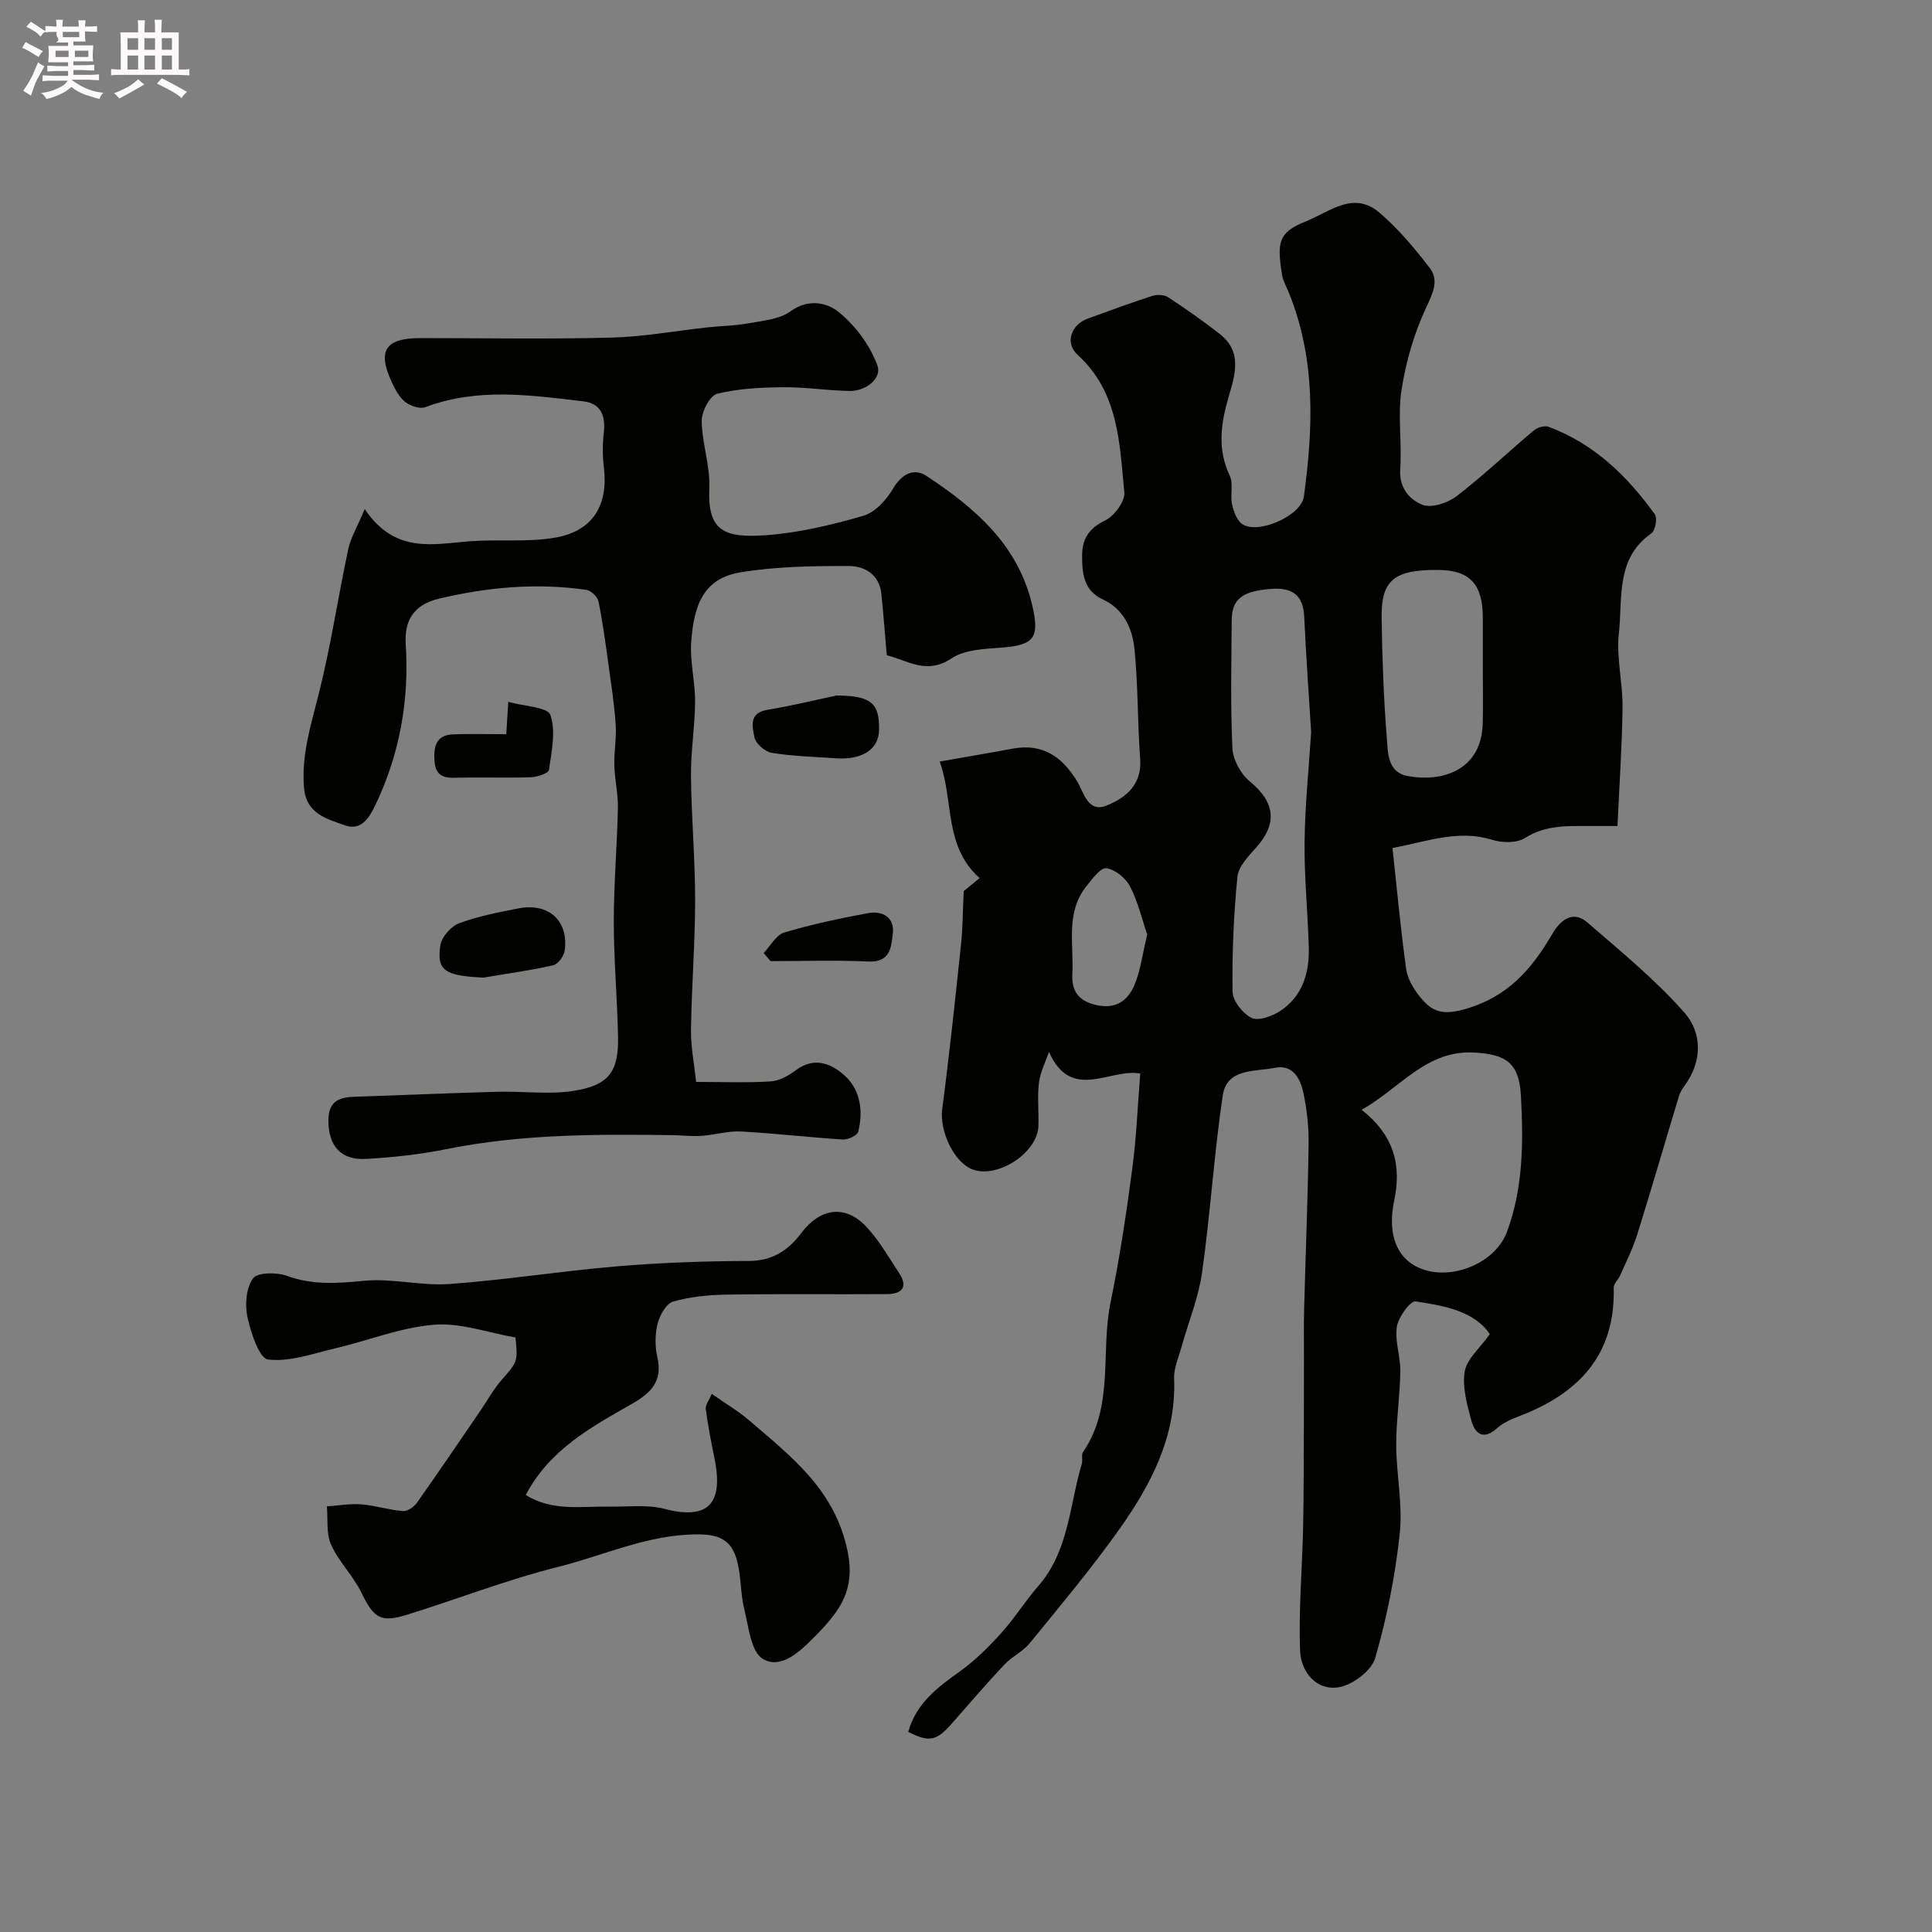 <svg enable-background="new 0 0 400 400" viewBox="0 0 400 400" xmlns="http://www.w3.org/2000/svg"><rect x="0" y="0" width="400" height="400" fill="#808080" stroke="none"/><path d="m6.8 9.5c.6.3 1.3.7 2.1 1.1-.4.4-.7.8-.9 1.2-.7-.4-1.3-.8-1.8-1.1s-1.1-.6-1.6-.8c.2-.4.5-.8.7-1.2.4.2.8.5 1.5.8zm.9 6.9c-.3.6-.5 1.1-.7 1.7s-.4 1.1-.6 1.7c-.6-.4-1.1-.7-1.6-1 .7-1 1.2-1.8 1.5-2.4.3-.5.6-1.1.8-1.7.3-.6.5-1.2.8-1.8.3.3.8.6 1.3.8-.7 1.3-1.2 2.2-1.5 2.7zm.1-11c.4.3 1 .7 1.7 1.1-.5.2-.8.6-1.1 1.1-.5-.6-1-1-1.4-1.2s-.9-.6-1.5-.8c.2-.4.5-.7.9-1.1.5.3.9.6 1.4.9zm10.5 13.1c1 .4 2 .6 3.1.7-.4.4-.7.8-.8 1.3-.9-.2-1.9-.6-3-.9-1-.4-2-.9-2.8-1.6-.5.4-1.1.9-1.9 1.3s-1.9.9-3.3 1.2c-.1-.3-.5-.8-1.1-1.3 1 0 2.1-.3 3.2-.8 1.2-.5 1.9-1 2.3-1.7h-3.2c-.4 0-1 0-2 .1v-1.2c1 0 1.7.1 2 .1h3.3v-1h-2.3c-.2 0-.9 0-2 .1v-1.2c1.2 0 1.9.1 2 .1h2.3v-.8h-4.1c0-.7.1-1.2.1-1.6 0-.5 0-1.1-.1-1.8h4.1v-.7h-2.5c1-.6.1-1.1.1-1.6v-.6h-.5c-.4 0-1 0-1.8.1v-1.3c1.2 0 1.9.1 2.1.1h.2c0-.3 0-.8-.1-1.4h1.4c0 .6-.1 1-.1 1.4h3.4c0-.4 0-.8-.1-1.3h1.5c0 .4-.1.9-.1 1.3.7 0 1.5 0 2.5-.1v1.2c-1 0-1.8-.1-2.5-.1v.6c0 .3 0 .8.1 1.5h-2.5v.8h4.1c0 .7-.1 1.3-.1 1.8s0 1 .1 1.5h-4.1v.8h1.4c.8 0 1.8 0 2.9-.1v1.2c-1 0-1.9-.1-2.8-.1h-1.5v1h3.2c.3 0 1 0 2.1-.1v1.2c-1.1 0-1.8-.1-2.1-.1h-3.4l-.1.1c1.4 1 2.4 1.5 3.4 1.9zm-4.1-6.7v-1.3h-2.7v1.3zm2.2-4.1v-1.1h-3.4v1.1zm1.9 4.1v-1.3h-2.8v1.3z" fill="#fcfafa"/><path d="m37 6.7v2.3 5.4c1 0 1.8 0 2.2-.1v1.3c-.6 0-1.5-.1-2.5-.1h-11.9c-.7 0-1.3 0-1.8.1v-1.3c.5 0 1.1.1 2 .1v-5.2c0-1 0-1.8-.1-2.5h3.7c0-1.3 0-2.1-.1-2.5h1.5c0 .4-.1 1.3-.1 2.5h2.2c0-1.2 0-2.1-.1-2.6h1.5c0 .4-.1 1.3-.1 2.6zm-12.3 13.7c-.3-.4-.7-.8-1.1-1.1 1.1-.4 2.1-.9 2.9-1.3.8-.5 1.5-1 2.1-1.6.4.4.9.8 1.3 1.1-2.5 1.4-4.2 2.4-5.2 2.9zm3.9-10.1v-2.4h-2.2v2.4zm0 4.1v-2.9h-2.2v2.9zm3.5-4.1v-2.4h-2.2v2.4zm0 4.1v-2.9h-2.2v2.9zm.4 2.9 1-1.1c.6.3 1.4.7 2.5 1.3s2 1.1 2.7 1.5c-.4.4-.8.8-1.1 1.3-.8-.8-2.5-1.7-5.1-3zm3.1-7v-2.4h-2.1v2.4zm0 4.1v-2.9h-2.1v2.9z" fill="#fcfafa"/><g fill="#010100"><path d="m188.04 358.56c1.73-6.1 6.23-9.3 10.82-12.61 3.12-2.25 5.91-5.04 8.49-7.91 2.74-3.03 4.91-6.57 7.6-9.65 6.36-7.28 6.46-16.73 9.03-25.33.23-.78-.15-1.85.26-2.44 6.49-9.49 3.57-20.7 5.69-30.98 1.88-9.11 3.25-18.33 4.48-27.55.87-6.48 1.12-13.04 1.67-19.83-6.32-1.13-14.27 5.93-18.91-4.48-.72 2.13-1.8 4.22-2.07 6.41-.36 2.96 0 5.99-.11 8.99-.21 5.47-8.33 10.81-13.54 8.97-3.92-1.38-6.96-8-6.38-12.47 1.49-11.36 2.7-22.76 3.9-34.16.37-3.47.36-6.98.56-11.03.7-.58 1.94-1.59 3.29-2.69-7.46-6.63-5.31-16.08-8.27-24.13 5.5-.97 10.3-1.77 15.09-2.67 6.22-1.16 10.28 1.66 13.38 6.79 1.4 2.31 2.21 6.55 6.09 4.99 3.95-1.59 7.34-4.29 6.95-9.64-.56-7.58-.42-15.22-1.18-22.77-.42-4.2-2.21-8.25-6.5-10.24-4.06-1.87-4.34-5.44-4.34-9.1 0-3.36 1.35-5.64 4.73-7.25 1.91-.91 4.19-3.97 4.01-5.84-.99-10.17-1.15-20.71-9.68-28.49-2.7-2.46-1.33-6.25 2.14-7.5 4.44-1.6 8.85-3.25 13.34-4.69.99-.32 2.47-.25 3.3.3 3.68 2.42 7.31 4.94 10.76 7.68 4.64 3.68 3.03 8.46 1.72 12.97-1.61 5.5-2.36 10.8.25 16.29.79 1.66.05 3.97.47 5.89.32 1.48.98 3.34 2.12 4.12 3.25 2.21 12.2-1.72 12.75-5.68 1.96-14.29 2.47-28.52-3.12-42.27-.49-1.2-1.18-2.38-1.39-3.63-1.1-6.84-.75-8.82 4.89-11.08 5.1-2.05 9.91-6.44 15.35-1.76 3.86 3.32 7.21 7.32 10.32 11.38 1.94 2.54.73 5.1-.68 8.1-2.51 5.34-4.23 11.24-5.14 17.08-.84 5.37.11 10.99-.28 16.46-.27 3.89 1.94 6.37 4.63 7.41 1.89.73 5.24-.4 7.08-1.82 5.53-4.25 10.6-9.09 15.95-13.58.73-.62 2.21-1.06 3.03-.76 9.42 3.48 16.3 10.17 22.03 18.13.56.78.09 3.36-.72 3.93-7.48 5.25-5.92 13.49-6.73 20.71-.56 5 .81 10.19.76 15.28-.09 7.93-.65 15.86-1.05 24.61-1.59 0-3.17-.01-4.74 0-4.92.04-9.8-.44-14.39 2.47-1.7 1.08-4.73 1.04-6.8.39-6.89-2.16-13.19.25-20.65 1.7.92 8.46 1.69 16.78 2.83 25.05.27 1.98 1.49 4.03 2.77 5.64 2.32 2.91 4.34 4.06 9.15 2.73 9.08-2.51 14.01-8.26 18.34-15.64 1.51-2.58 4.09-5.13 7.3-2.34 6.91 6 14.09 11.84 20.09 18.68 3.64 4.15 3.7 10.02.01 15.06-.48.65-.94 1.38-1.17 2.14-2.9 9.58-5.68 19.19-8.66 28.74-.9 2.89-2.31 5.64-3.53 8.43-.38.87-1.35 1.69-1.33 2.51.39 13.86-7.18 21.84-19.34 26.54-1.67.65-3.46 1.36-4.76 2.53-2.93 2.65-4.64 1.18-5.4-1.64-.88-3.28-1.88-6.88-1.34-10.08.44-2.57 3.1-4.76 5.19-7.7-3.19-4.78-9.39-5.89-15.37-6.79-1.08-.16-3.57 3.25-3.88 5.24-.45 2.98.77 6.17.72 9.27-.07 5.1-.87 10.2-.85 15.3.03 6.1 1.38 12.29.73 18.28-.93 8.69-2.65 17.38-5.09 25.77-.76 2.63-4.72 5.59-7.59 6.04-4.62.72-7.77-3.24-7.94-7.47-.34-8.44.42-16.91.61-25.38.15-7.01.13-14.02.16-21.04.02-4.7.01-9.4.02-14.11.01-3.5-.06-7 .04-10.5.3-11.27.76-22.53.92-33.8.05-3.58-.32-7.25-1.07-10.75-.63-2.93-2.13-5.99-5.98-5.2-4.09.84-9.88.02-10.73 5.74-1.8 12.15-2.56 24.45-4.27 36.62-.74 5.23-2.83 10.27-4.26 15.41-.6 2.17-1.62 4.4-1.53 6.57.45 12-4.79 21.94-11.37 31.22-5.77 8.13-12.21 15.8-18.51 23.54-1.42 1.74-3.69 2.77-5.25 4.43-3.75 3.99-7.32 8.14-10.93 12.26-3.13 3.56-4.66 3.91-8.99 1.68zm83.42-206.99c-.49-7.95-1.07-15.86-1.43-23.79-.21-4.75-2.59-6.21-7.07-5.84-5.68.47-7.92 2.03-7.95 6.5-.06 8.83-.27 17.67.15 26.48.11 2.38 1.72 5.33 3.59 6.86 5.22 4.27 5.81 8.7 1.3 13.73-1.6 1.78-3.65 3.91-3.86 6.04-.77 7.89-1.12 15.85-1 23.77.03 1.91 2.12 4.54 3.95 5.43 1.43.69 4.22-.34 5.88-1.42 4.67-3.06 6.1-7.91 5.95-13.22-.21-7.26-.95-14.52-.87-21.78.08-7.58.88-15.16 1.36-22.76zm10.44 78.21c6.97 5.44 8.24 11.82 6.74 18.85-1.54 7.29.78 12.94 6.95 14.47 6.33 1.57 14.2-2.1 16.41-8.05 3.41-9.19 3.4-18.7 2.89-28.2-.36-6.78-3.06-8.55-9.62-8.93-9.94-.57-15.17 7.19-23.37 11.86zm25.1-91.4c0-3.5.01-7 0-10.5-.01-6.96-2.7-9.83-9.23-9.88-9.1-.07-11.83 2.08-11.72 9.91.12 8.27.41 16.55 1.07 24.79.24 2.99.06 7.12 4.22 7.94 7.06 1.39 15.35-1.04 15.64-10.76.11-3.83.02-7.67.02-11.5zm-69.48 55.12c-1.04-3.06-1.89-6.72-3.55-9.96-.89-1.73-3.09-3.53-4.9-3.78-1.2-.17-2.95 2.23-4.14 3.72-4.36 5.45-2.59 11.95-2.91 18.09-.19 3.57 1.18 5.66 4.99 6.52 4.04.91 6.47-.96 7.81-4.03 1.32-3.05 1.71-6.53 2.7-10.56z"/><path d="m75.51 105.4c6.35 9.41 14.29 7.21 21.95 6.65 5.86-.43 11.87.27 17.6-.76 7.79-1.4 10.92-6.8 9.96-14.63-.28-2.32-.28-4.73-.01-7.06.41-3.49-.57-6.08-4.24-6.51-10.93-1.28-21.89-2.87-32.68 1.2-1.13.43-3.09-.22-4.15-1.04-1.23-.94-2.08-2.53-2.77-3.99-3.11-6.66-1.43-9.26 5.89-9.26 13.16 0 26.33.24 39.49-.1 6.69-.17 13.34-1.41 20.02-2.13 2.77-.3 5.59-.31 8.32-.82 3-.56 6.45-.81 8.75-2.48 3.75-2.73 7.62-1.81 10.05.17 3.44 2.81 6.46 6.88 7.97 11.03.96 2.64-2.33 5.31-5.73 5.27-4.6-.06-9.21-.82-13.8-.77-4.58.05-9.26.26-13.65 1.36-1.5.38-3.23 3.67-3.2 5.61.06 4.67 1.79 9.37 1.58 14-.4 8.81 3.07 10.31 11.87 9.66 6.76-.51 13.51-2.12 20.04-4.02 2.42-.71 4.77-3.3 6.13-5.62 1.81-3.09 4.35-4.31 6.89-2.64 9.98 6.58 18.93 14.19 21.89 26.66 1.63 6.88.48 8.39-6.4 8.91-3.49.26-7.55.4-10.26 2.21-5.25 3.52-9.28.34-13.42-.64-.39-4.46-.7-8.58-1.12-12.69-.41-4.07-3.5-5.79-6.81-5.79-7.47 0-15.04.1-22.38 1.32-7.37 1.23-9.64 6.34-10.19 14.51-.27 4.06.84 8.2.81 12.29-.03 5.1-.9 10.2-.85 15.3.08 8.6.86 17.2.86 25.8-.01 8.93-.73 17.86-.86 26.8-.05 3.52.67 7.06 1.06 10.8 5.52 0 10.52.21 15.48-.11 1.79-.11 3.69-1.21 5.19-2.33 3.92-2.92 7.55-1.25 10.24 1.27 3.12 2.93 3.72 7.29 2.65 11.49-.2.78-2.11 1.66-3.17 1.6-7.05-.44-14.07-1.28-21.12-1.66-2.67-.14-5.38.72-8.09.9-2.01.14-4.04-.11-6.07-.14-15.7-.22-31.37-.23-46.89 2.91-5.44 1.1-11.02 1.69-16.57 2.01-5.16.3-7.74-2.64-7.78-7.86-.04-5.27 3.73-4.95 7.27-5.07 9.27-.32 18.53-.72 27.8-.97 5.18-.14 10.46.6 15.53-.16 7.47-1.13 9.53-3.99 9.37-11.3-.17-7.93-.88-15.86-.88-23.79 0-7.83.68-15.67.85-23.51.06-2.92-.66-5.85-.74-8.78-.08-2.83.47-5.69.28-8.51-.28-4.17-.93-8.31-1.5-12.45-.6-4.36-1.18-8.72-2.06-13.03-.2-.96-1.55-2.25-2.51-2.39-10.31-1.48-20.5-.57-30.6 1.85-4.95 1.19-7.12 4.32-6.8 9.33.76 11.69-1.25 22.86-6.32 33.45-1.3 2.71-2.99 5.31-6.33 4.11-3.71-1.33-7.94-2.38-8.4-7.72-.57-6.72 1.37-12.88 2.99-19.26 2.52-9.92 4.01-20.1 6.15-30.12.5-2.41 1.86-4.64 3.42-8.36z"/><path d="m108.85 309.52c5.5 3.44 11.46 2.31 17.23 2.41 3.84.07 7.86-.48 11.48.46 8.97 2.34 12.35-.91 10.34-10.6-.69-3.34-1.33-6.69-1.78-10.07-.11-.81.65-1.73 1.24-3.14 2.78 1.96 5.42 3.51 7.71 5.47 8.85 7.59 17.97 14.53 20.48 27.45 1.48 7.64-1.64 11.87-6.02 16.48-.34.36-.71.7-1.06 1.06-2.96 3.03-6.86 6.62-10.54 4.41-2.48-1.49-2.94-6.7-3.85-10.36-.78-3.16-.62-6.55-1.42-9.71-1.04-4.09-3.14-5.73-8.26-5.71-10.34.03-19.38 4.38-28.96 6.77-10.57 2.65-20.8 6.66-31.23 9.89-5.49 1.7-6.85.62-9.42-4.65-1.7-3.48-4.67-6.37-6.25-9.89-1.04-2.3-.62-5.25-.86-7.91 2.38-.16 4.78-.61 7.14-.42 2.9.23 5.74 1.17 8.64 1.4.93.07 2.28-.9 2.89-1.77 4.52-6.39 8.91-12.88 13.33-19.35 1.38-2.02 2.57-4.2 4.17-6.03 3.29-3.78 3.38-3.7 2.88-8.8-5.71-.99-11.4-3.09-16.88-2.64-6.96.58-13.74 3.32-20.63 4.94-4.55 1.07-9.3 2.8-13.72 2.26-1.81-.22-3.56-5.52-4.26-8.74-.56-2.57-.29-6.07 1.14-8.05.92-1.27 4.9-1.3 7.02-.53 5.32 1.94 10.43 1.57 15.91 1.03 5.84-.58 11.89 1.09 17.76.66 11.59-.84 23.11-2.69 34.7-3.66 9.06-.76 18.17-1.09 27.27-1.11 4.86-.01 8.16-2.19 10.8-5.71 3.93-5.25 9.11-6.07 13.52-1.38 2.65 2.81 4.6 6.29 6.76 9.54 1.96 2.95.62 4.39-2.47 4.41-11.03.08-22.07-.07-33.1.1-3.75.06-7.59.42-11.17 1.44-1.44.41-2.79 2.83-3.23 4.58-.55 2.19-.56 4.73-.05 6.94 1.17 5.04-1.42 7.49-5.35 9.71-8.4 4.79-16.95 9.43-21.9 18.82z"/><path d="m100.07 202.41c-7.99-.41-9.69-1.44-8.9-6.69.26-1.72 2.19-3.93 3.87-4.56 3.92-1.47 8.12-2.27 12.26-3.08 6.29-1.24 10.47 2.55 9.61 8.75-.16 1.13-1.37 2.8-2.37 3.02-4.78 1.08-9.64 1.74-14.47 2.56z"/><path d="m173.2 144c7.23.02 8.9 1.64 8.8 7.15-.08 4.01-3.47 6.23-9.02 5.84-4.41-.31-8.85-.42-13.19-1.12-1.4-.23-3.34-1.92-3.59-3.22-.4-2.1-1.27-5.05 2.69-5.69 5.26-.87 10.46-2.15 14.31-2.96z"/><path d="m104.82 152.01c.13-2.16.23-3.78.41-6.7 3.28.93 8.14 1.07 8.72 2.72 1.18 3.36.24 7.56-.29 11.35-.1.7-2.38 1.5-3.68 1.54-5.31.17-10.62-.03-15.93.11-3.02.08-4.03-1.11-4.13-4.09-.1-3.04.87-4.79 3.93-4.9 3.46-.13 6.94-.03 10.97-.03z"/><path d="m158.11 197.32c1.4-1.46 2.56-3.74 4.25-4.25 5.68-1.7 11.52-2.93 17.35-4.01 3-.55 5.54.87 5.14 4.23-.32 2.63-.44 5.98-4.97 5.78-6.77-.31-13.57-.08-20.35-.08-.47-.55-.94-1.11-1.42-1.67z"/></g></svg>